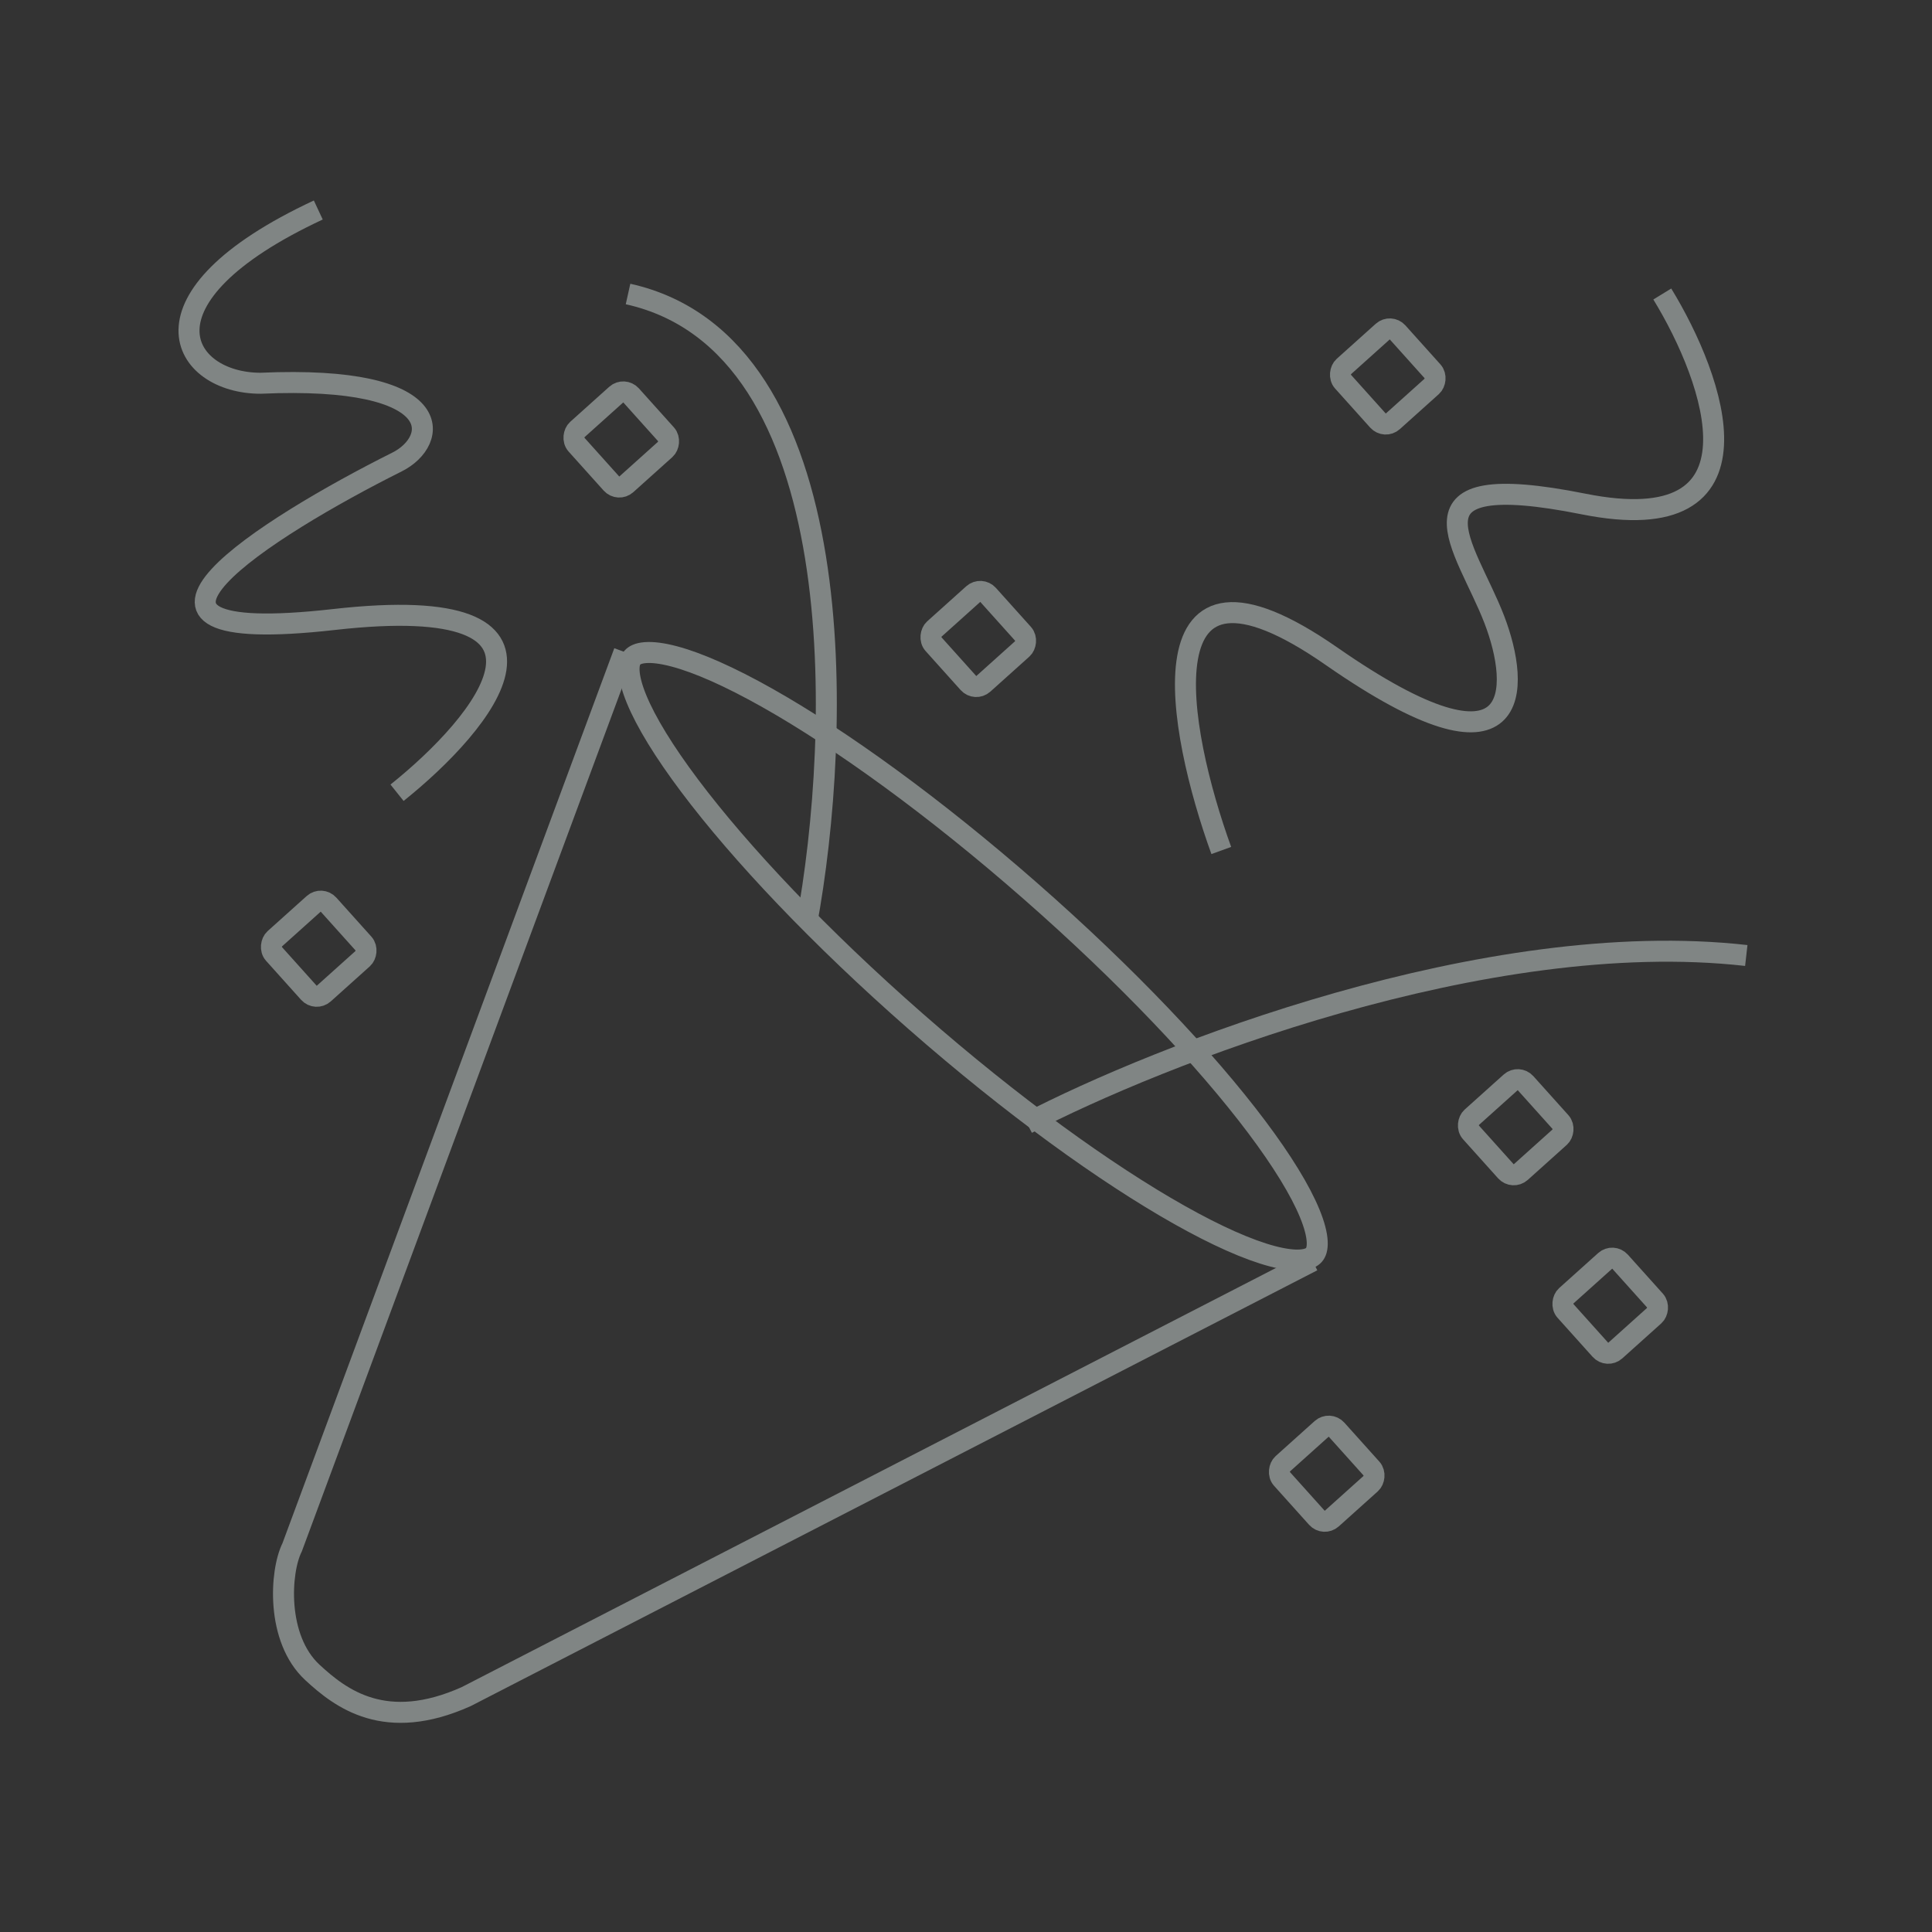 <svg width="184" height="184" viewBox="0 0 184 184" fill="none" xmlns="http://www.w3.org/2000/svg">
<rect x="0" y="0" width="184" height="184" fill="#333333" stroke="none"/>
<g opacity="0.4">
<path d="M76.814 88C80.147 70 81.413 32.8 59.813 28" stroke="#F3FFFD" stroke-width="2"/>
<path d="M97.814 107C110.313 100.5 141.513 88.2 166.313 91" stroke="#F3FFFD" stroke-width="2"/>
<path d="M125.138 119.518C124.945 119.739 124.585 119.94 123.906 119.994C123.221 120.048 122.307 119.941 121.159 119.637C118.866 119.03 115.861 117.696 112.334 115.711C105.295 111.749 96.365 105.299 87.231 97.294C78.096 89.289 70.529 81.283 65.678 74.825C63.247 71.589 61.531 68.785 60.628 66.592C60.176 65.493 59.95 64.601 59.914 63.915C59.878 63.234 60.03 62.852 60.224 62.631C60.418 62.41 60.777 62.208 61.456 62.155C62.141 62.101 63.055 62.208 64.204 62.512C66.496 63.119 69.501 64.452 73.028 66.437C80.067 70.399 88.997 76.85 98.132 84.855C107.266 92.86 114.833 100.866 119.684 107.324C122.115 110.56 123.831 113.364 124.734 115.557C125.186 116.656 125.412 117.548 125.448 118.234C125.484 118.915 125.332 119.297 125.138 119.518Z" stroke="#F3FFFD" stroke-width="2"/>
<path d="M59.443 62.082L27.822 147.367C26.665 149.672 26.279 156.066 29.75 159.276C32.449 161.773 36.691 165.039 44.403 161.581L125 120.091" stroke="#F3FFFD" stroke-width="2"/>
<path d="M116.313 81C112.147 69.5 108.413 49.7 126.813 62.5C145.213 75.3 144.813 65.5 142.313 59C139.621 52 132.813 44.4 150.813 48C168.813 51.6 163.313 36.167 158.313 28" stroke="#F3FFFD" stroke-width="2"/>
<path d="M37.813 75.5C46.147 68.833 56.613 56.2 31.813 59C7.013 61.8 25.48 50.167 37.813 44C41.813 42 42.813 35.7 24.813 36.5C17.314 36.5 12.313 28.4 30.313 20" stroke="#F3FFFD" stroke-width="2"/>
<rect x="59.434" y="36.912" width="7" height="7" rx="1" transform="rotate(48.077 59.434 36.912)" stroke="#F3FFFD" stroke-width="2"/>
<rect x="93.434" y="55.912" width="7" height="7" rx="1" transform="rotate(48.077 93.434 55.912)" stroke="#F3FFFD" stroke-width="2"/>
<rect x="132.434" y="30.912" width="7" height="7" rx="1" transform="rotate(48.077 132.434 30.912)" stroke="#F3FFFD" stroke-width="2"/>
<rect x="153.62" y="119.412" width="7" height="7" rx="1" transform="rotate(48.077 153.62 119.412)" stroke="#F3FFFD" stroke-width="2"/>
<rect x="144.62" y="102.412" width="7" height="7" rx="1" transform="rotate(48.077 144.62 102.412)" stroke="#F3FFFD" stroke-width="2"/>
<rect x="30.62" y="85.412" width="7" height="7" rx="1" transform="rotate(48.077 30.62 85.412)" stroke="#F3FFFD" stroke-width="2"/>
<rect x="126.62" y="135.412" width="7" height="7" rx="1" transform="rotate(48.077 126.62 135.412)" stroke="#F3FFFD" stroke-width="2"/>
</g>
</svg>
